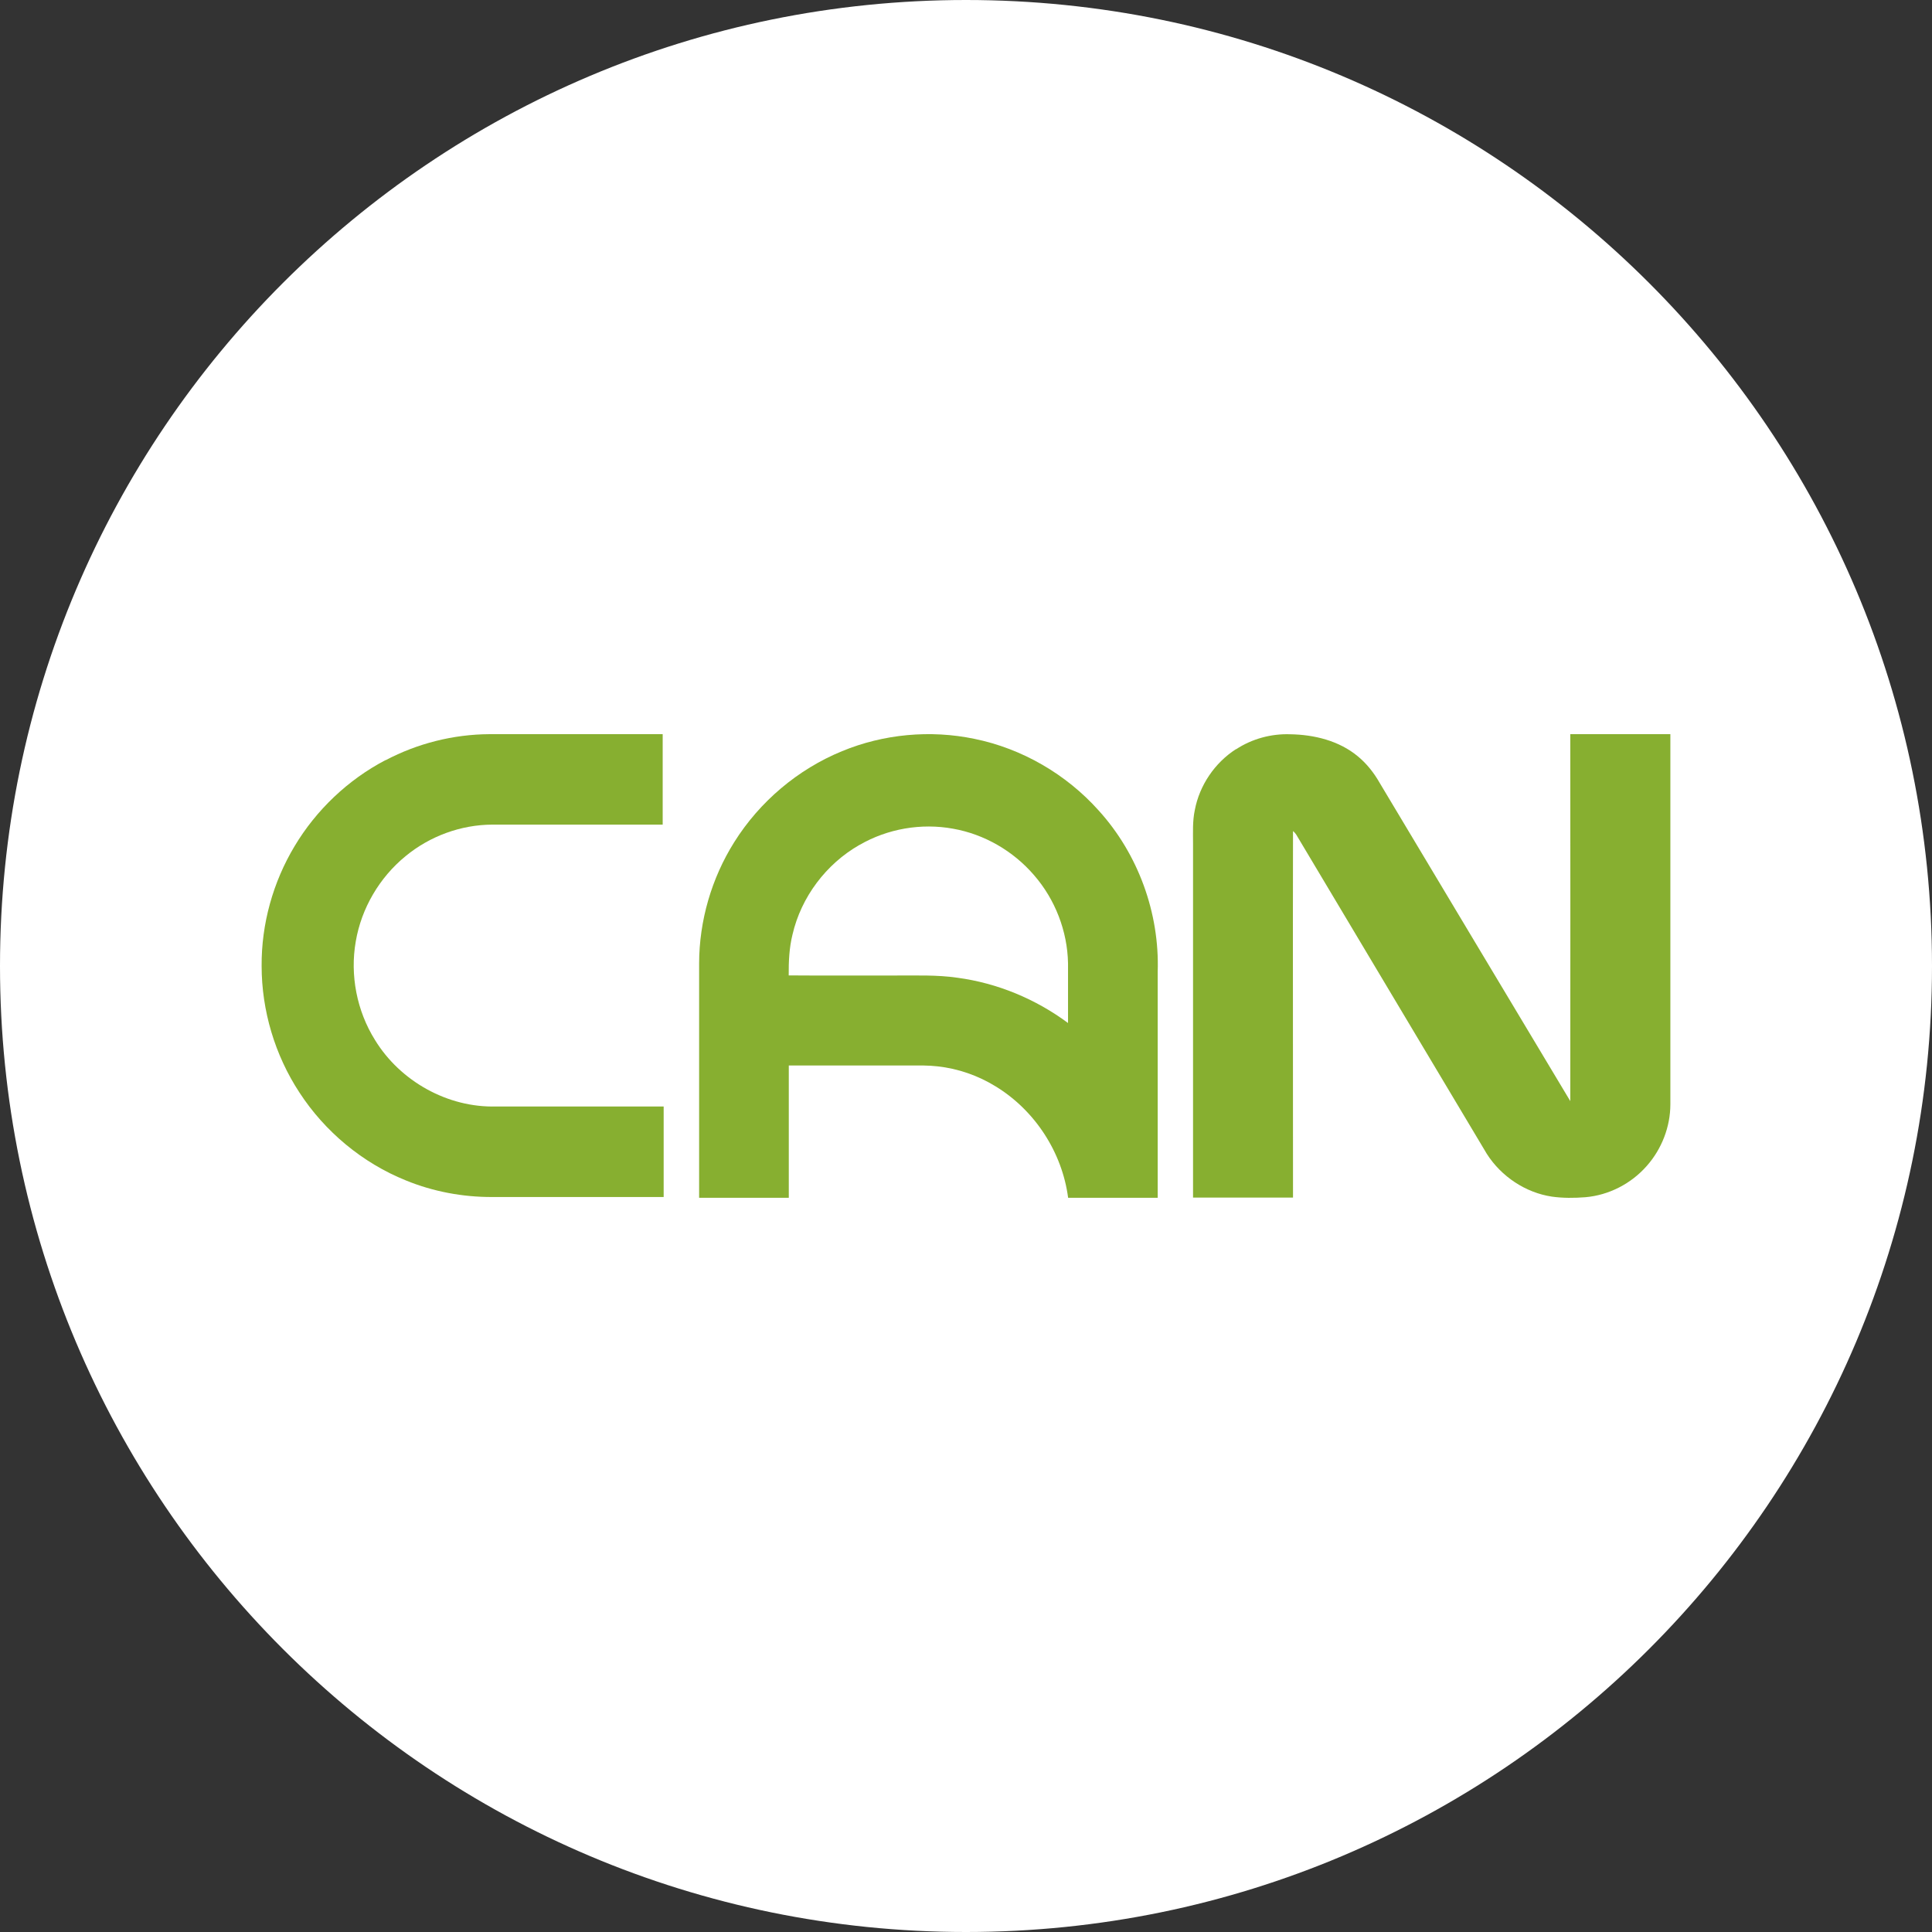 <svg width="192" height="192" viewBox="0 0 192 192" fill="none" xmlns="http://www.w3.org/2000/svg">
<rect x="0" y="0" width="192" height="192" fill="#333333" stroke="none"/>
<g clip-path="url(#clip0_4885_42857)">
<path d="M96 192C149.019 192 192 149.019 192 96C192 42.981 149.019 0 96 0C42.981 0 0 42.981 0 96C0 149.019 42.981 192 96 192Z" fill="white"/>
<path d="M38.321 75.549C41.487 73.879 45.05 72.981 48.632 72.961C54.377 72.961 60.122 72.961 65.857 72.961C65.857 75.954 65.857 78.957 65.857 81.95C60.209 81.95 54.56 81.95 48.922 81.95C45.803 81.96 42.704 83.099 40.3 85.088C37.712 87.203 35.916 90.263 35.356 93.556C34.767 96.916 35.463 100.469 37.268 103.356C39.778 107.459 44.509 110.105 49.337 109.96C54.879 109.96 60.421 109.96 65.954 109.96C65.954 112.963 65.954 115.956 65.954 118.958C60.276 118.958 54.599 118.958 48.912 118.958C45.977 118.968 43.042 118.418 40.329 117.307C36.023 115.57 32.286 112.461 29.756 108.57C27.323 104.862 26 100.43 26 95.999C25.972 91.828 27.13 87.666 29.274 84.094C31.427 80.492 34.584 77.49 38.311 75.539L38.321 75.549Z" fill="#87AF30"/>
<path d="M83.681 74.651C87.814 72.942 92.458 72.517 96.832 73.425C101.572 74.391 105.956 76.939 109.18 80.541C113.11 84.866 115.244 90.737 115.051 96.578C115.051 104.061 115.051 111.544 115.051 119.036C112.087 119.036 109.113 119.036 106.149 119.036C105.56 114.517 102.847 110.346 98.956 107.971C97.208 106.89 95.219 106.195 93.172 105.973C92.265 105.866 91.347 105.886 90.44 105.886H78.39C78.39 110.269 78.39 114.652 78.39 119.036H69.478C69.478 111.273 69.478 103.501 69.478 95.728C69.488 91.499 70.714 87.28 72.964 83.698C75.484 79.672 79.278 76.457 83.681 74.651ZM85.409 83.969C82.098 85.861 79.616 89.153 78.757 92.88C78.429 94.203 78.371 95.574 78.381 96.935C81.924 96.964 85.458 96.935 89.001 96.945C91.048 96.955 93.114 96.868 95.151 97.167C99.12 97.698 102.924 99.281 106.139 101.666C106.139 99.687 106.139 97.708 106.139 95.728C106.081 92.533 104.855 89.375 102.76 86.971C100.703 84.577 97.826 82.906 94.717 82.356C91.55 81.777 88.2 82.356 85.419 83.969H85.409Z" fill="#87AF30"/>
<path d="M122.831 74.468C124.414 73.425 126.326 72.903 128.228 72.971C130.603 73.01 133.065 73.608 134.929 75.153C135.826 75.887 136.551 76.814 137.12 77.818C143.435 88.352 149.73 98.905 156.054 109.429C156.073 97.273 156.054 85.117 156.054 72.961H165.999V109.747C165.999 111.978 165.139 114.189 163.662 115.859C162.117 117.626 159.897 118.775 157.56 118.978C156.45 119.065 155.33 119.074 154.229 118.92C151.593 118.524 149.189 116.912 147.76 114.672C141.436 104.099 135.131 93.508 128.807 82.925C128.72 82.8 128.614 82.684 128.498 82.588C128.469 94.734 128.508 106.88 128.498 119.016C125.186 119.016 121.875 119.016 118.563 119.016C118.563 107.285 118.563 95.554 118.563 83.833C118.563 82.723 118.505 81.603 118.737 80.512C119.2 78.05 120.716 75.81 122.831 74.448V74.468Z" fill="#87AF30"/>
</g>
<defs>
<clipPath id="clip0_4885_42857">
<rect width="192" height="192" fill="white"/>
</clipPath>
</defs>
</svg>
